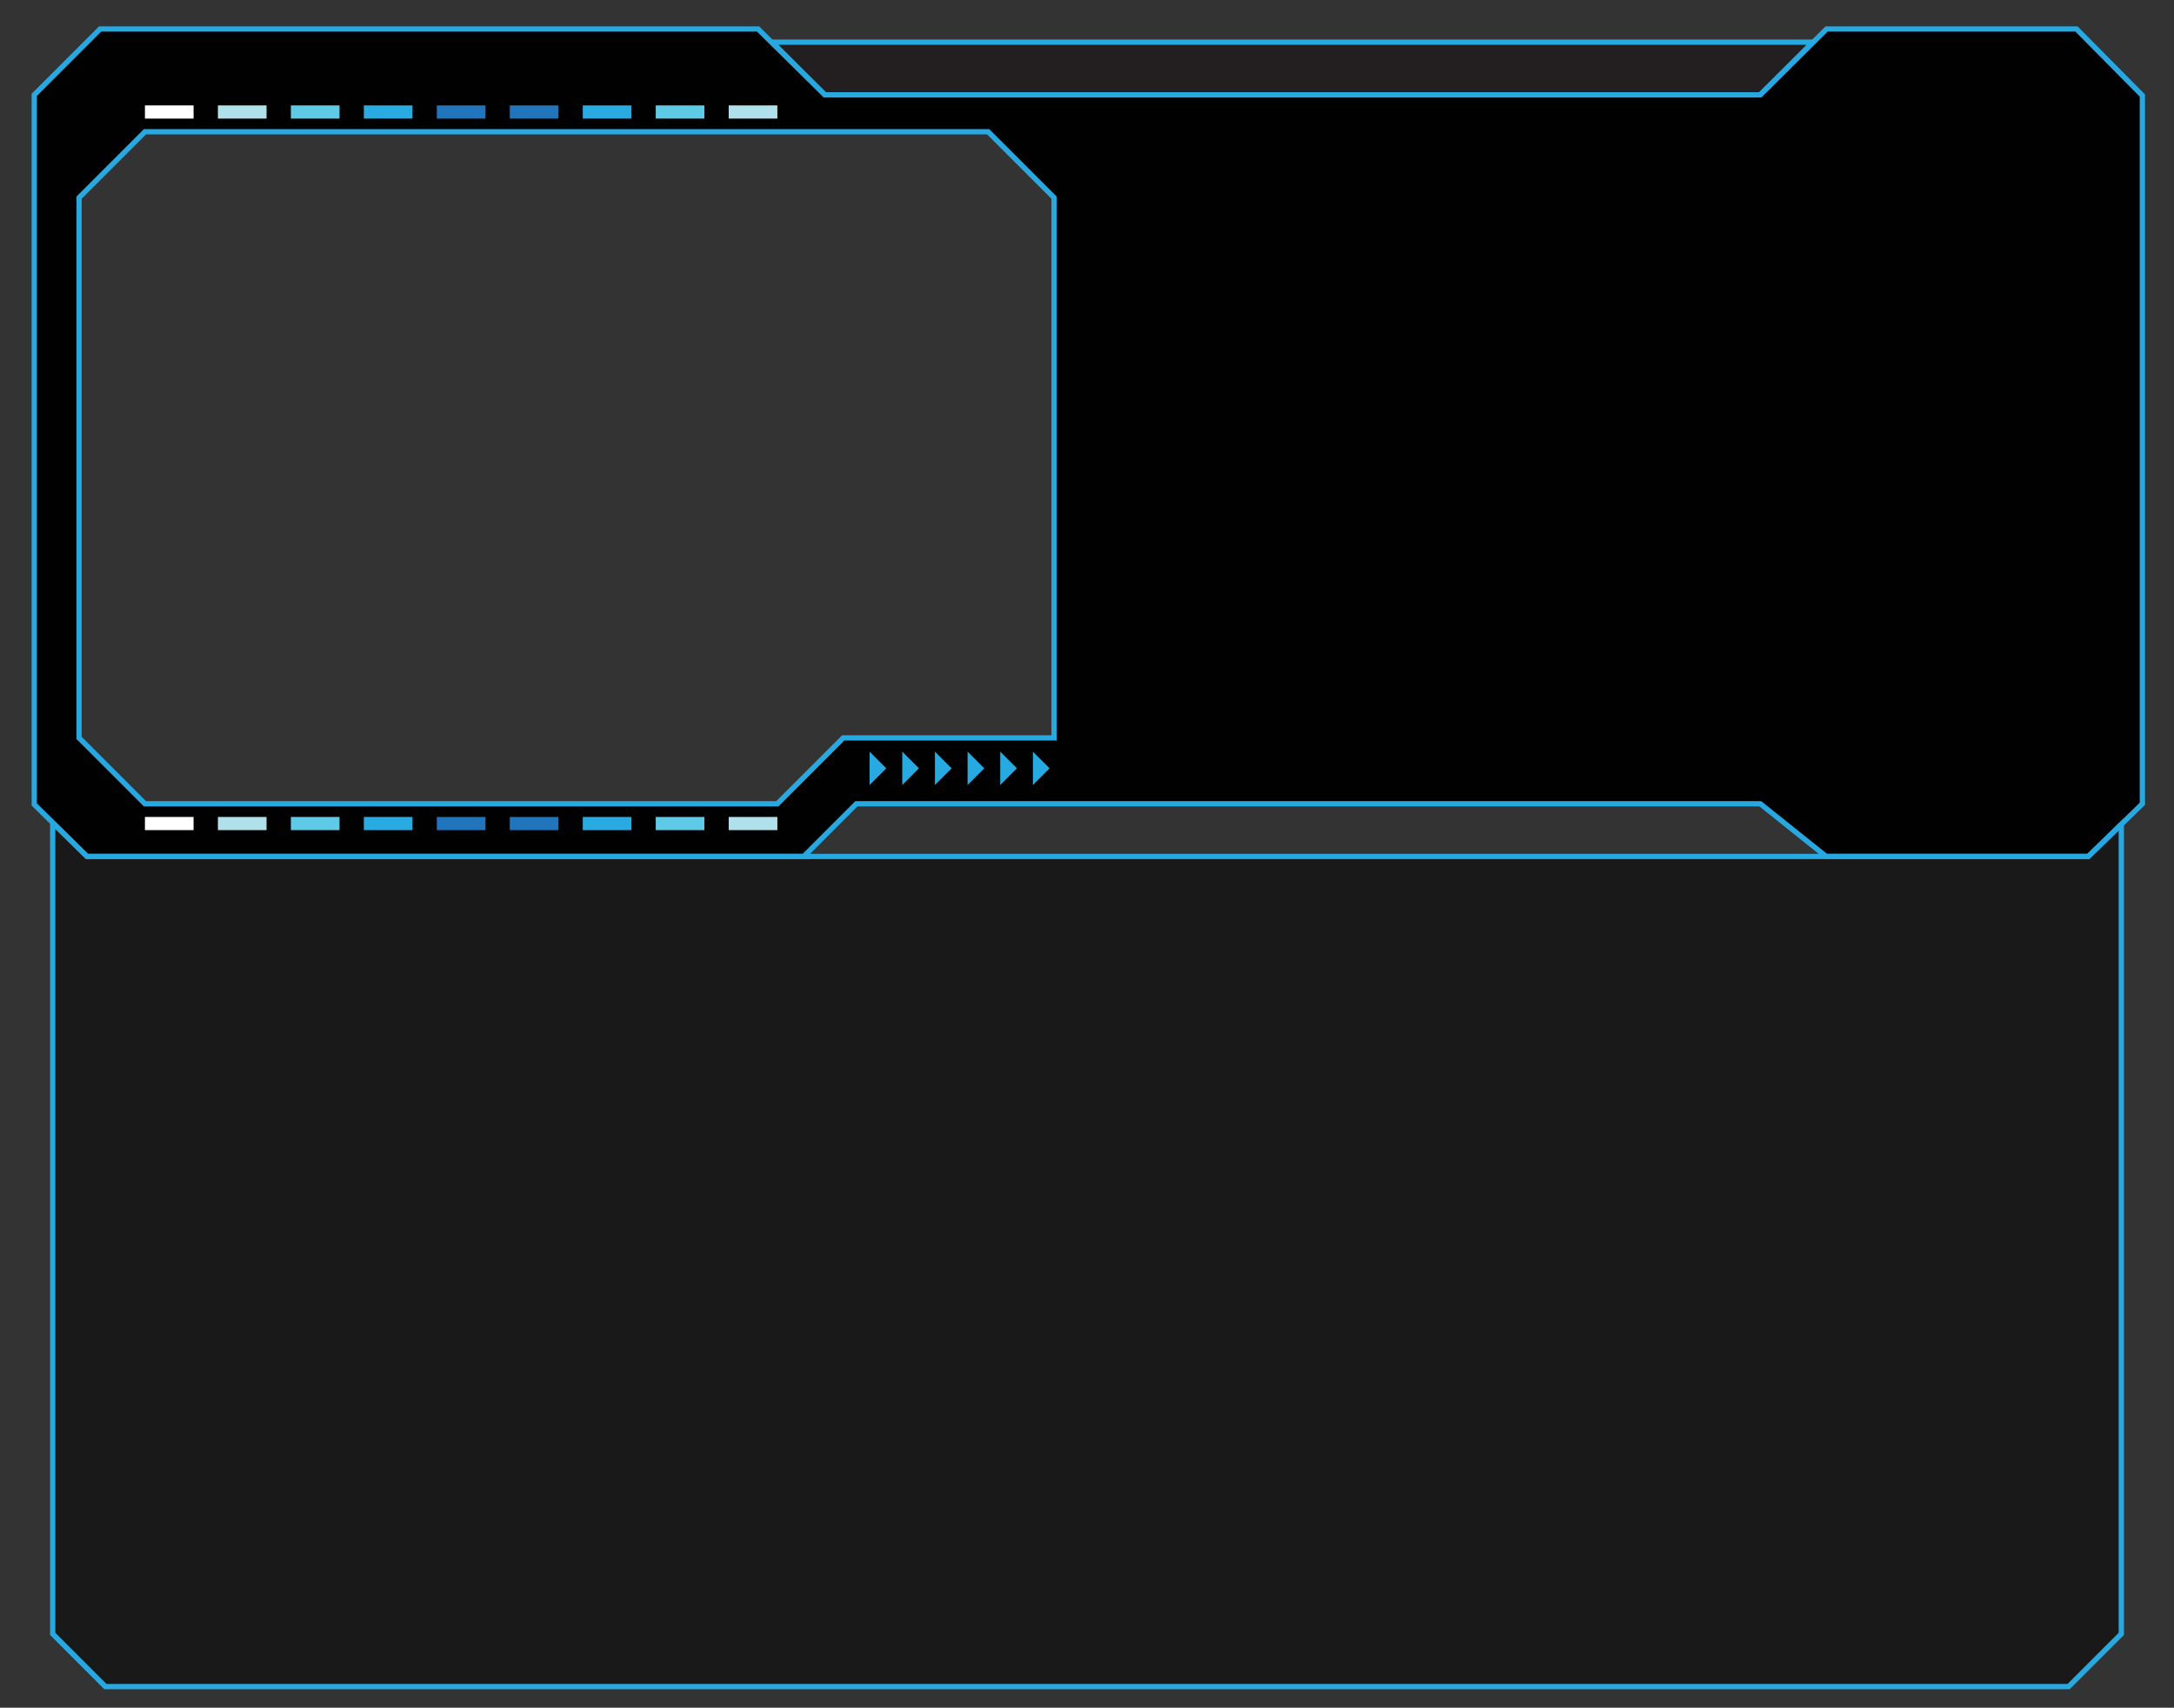 <svg xmlns="http://www.w3.org/2000/svg" width="825" height="648"><rect width="100%" height="100%" fill="#333333" stroke="none"/><g stroke="#28A8E0" stroke-width="2" stroke-miterlimit="10"><path fill="#231F20" d="M688 16H293l20 20h355z"/><path fill="#010101" d="M308 325h-3l20-20h343l25 20h99.5l20.5-20V36.25L788 11h-94.834L668 36H313l-25.333-25H38L13 36v269.25L33 325h275zm12-45l-25 25H55l-25-25V75l25-25h320l25 25v205h-80z"/></g><path opacity=".5" d="M33 325l-13-12.75V620l20 20h745l20-20V312.827L792.5 325z"/><path fill="#2075BC" d="M193.462 40h18.461v5h-18.461z"/><path fill="#29AAE1" d="M221.153 40h18.463v5h-18.463z"/><path fill="#5FCAE6" d="M248.847 40h18.461v5h-18.461z"/><path fill="#B0E0E9" d="M276.538 40H295v5h-18.462z"/><path fill="#2075BC" d="M165.77 40h18.461v5H165.77z"/><path fill="#29AAE1" d="M138.077 40h18.461v5h-18.461z"/><path fill="#5FCAE6" d="M110.385 40h18.462v5h-18.462z"/><path fill="#B0E0E9" d="M82.692 40h18.461v5H82.692z"/><path fill="#FFF" d="M55 40h18.462v5H55z"/><path fill="#2075BC" d="M193.461 310h18.461v5h-18.461z"/><path fill="#29AAE1" d="M221.154 310h18.462v5h-18.462z"/><path fill="#5FCAE6" d="M248.846 310h18.461v5h-18.461z"/><path fill="#B0E0E9" d="M276.539 310H295v5h-18.461z"/><path fill="#2075BC" d="M165.769 310h18.462v5h-18.462z"/><path fill="#29AAE1" d="M138.077 310h18.461v5h-18.461z"/><path fill="#5FCAE6" d="M110.385 310h18.461v5h-18.461z"/><path fill="#B0E0E9" d="M82.692 310h18.461v5H82.692z"/><path fill="#FFF" d="M55 310h18.461v5H55z"/><path fill="none" stroke="#28A8E0" stroke-width="2" stroke-miterlimit="10" d="M33 325l-13-12.75V620l20 20h745l20-20V312.827L792.5 325z"/><path fill="#27AAE1" d="M391.968 285.213v12.675l6.337-6.338zM379.573 285.213v12.675l6.338-6.338zM367.181 285.213v12.675l6.337-6.338zM354.786 285.213v12.675l6.339-6.338zM342.394 285.213v12.675l6.337-6.338zM330 285.213v12.675l6.337-6.338z"/></svg>